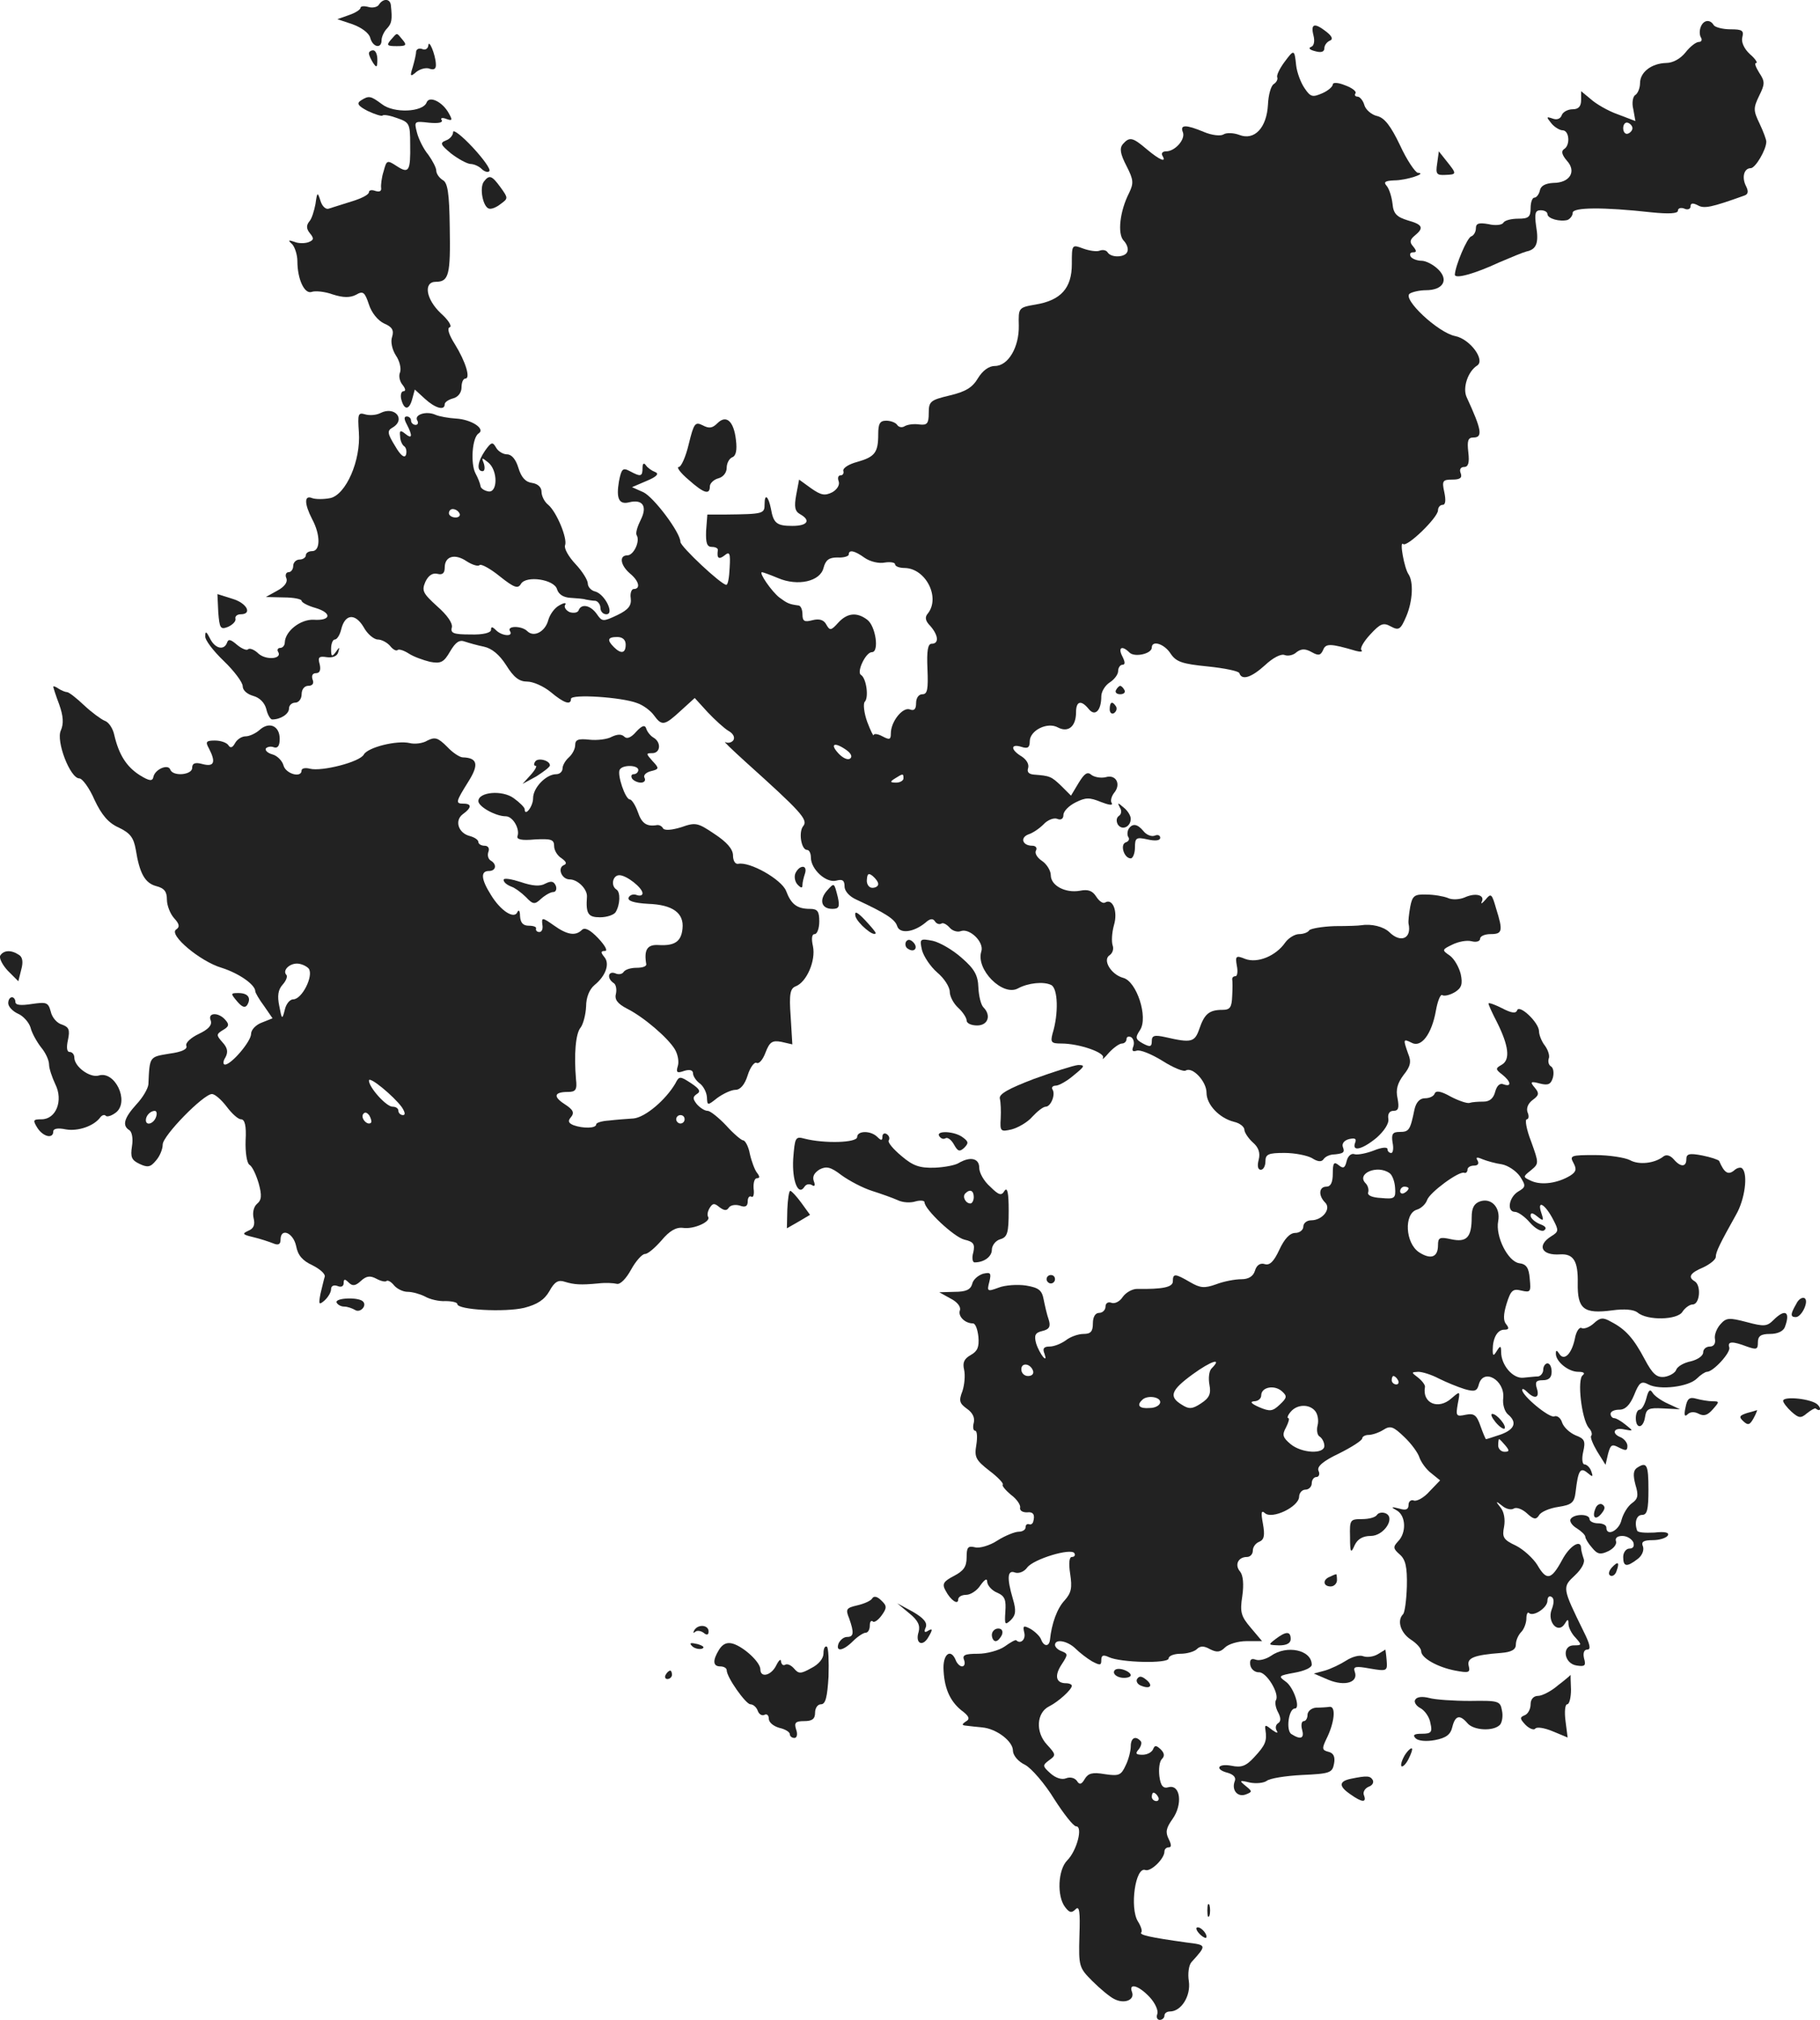<?xml version="1.0" standalone="no"?>
<!DOCTYPE svg PUBLIC "-//W3C//DTD SVG 20010904//EN"
 "http://www.w3.org/TR/2001/REC-SVG-20010904/DTD/svg10.dtd">
<svg version="1.0" xmlns="http://www.w3.org/2000/svg"
 width="432.415pt" height="479.963pt" viewBox="0 0 432.415 479.963"
 preserveAspectRatio="xMidYMid meet">
<g transform="translate(-743.344,1237.963) scale(0.1,-0.1)"
fill="#222222" stroke="none">
<path d="M8334 12369 c-3 -6 -15 -9 -25 -6 -11 3 -19 2 -19 -2 0 -4 -12 -12
-27 -17 l-28 -10 36 -12 c22 -8 39 -21 42 -32 6 -23 27 -27 27 -6 0 8 6 21 13
28 11 12 13 20 9 56 -2 15 -18 16 -28 1z"/>
<path d="M11474 12315 c-3 -8 -3 -19 1 -25 3 -5 1 -10 -5 -10 -7 0 -21 -11
-32 -25 -12 -15 -30 -25 -46 -25 -35 -1 -62 -22 -62 -48 0 -11 -5 -24 -11 -28
-6 -3 -9 -19 -5 -34 l5 -28 -42 16 c-23 8 -52 25 -64 36 l-23 19 0 -21 c0 -15
-6 -22 -20 -22 -11 0 -23 -6 -26 -14 -3 -9 -12 -12 -22 -8 -15 5 -15 4 -3 -11
7 -9 20 -17 27 -17 16 0 19 -36 3 -45 -7 -5 -4 -14 7 -27 24 -26 7 -53 -32
-53 -19 -1 -30 -7 -32 -18 -2 -9 -8 -17 -13 -17 -5 0 -9 -11 -9 -25 0 -21 -5
-25 -29 -25 -17 0 -33 -4 -36 -10 -3 -5 -19 -7 -35 -3 -23 4 -30 2 -30 -10 0
-8 -5 -17 -11 -19 -10 -3 -38 -70 -39 -91 0 -11 47 2 105 29 28 12 57 24 65
26 24 5 30 20 23 61 -4 30 -2 37 11 37 9 0 16 -4 16 -9 0 -11 30 -19 48 -14 6
3 12 10 12 17 0 13 71 14 188 1 40 -4 62 -3 62 4 0 6 7 8 15 5 8 -4 15 -1 15
5 0 8 5 9 17 3 15 -9 33 -5 111 23 9 3 10 10 4 22 -11 21 -5 43 11 43 11 0 37
44 37 63 0 5 -7 24 -16 43 -15 31 -15 37 -1 66 14 28 14 34 0 55 -8 13 -12 23
-7 23 4 0 -2 10 -15 21 -14 13 -21 29 -18 40 4 16 0 19 -28 19 -19 0 -37 5
-40 10 -9 15 -25 12 -31 -5z m-162 -240 c0 -5 -5 -11 -11 -13 -6 -2 -11 4 -11
13 0 9 5 15 11 13 6 -2 11 -8 11 -13z"/>
<path d="M10554 12296 c4 -15 1 -26 -6 -28 -7 -3 -2 -7 10 -10 14 -4 22 -2 22
7 0 7 6 15 13 18 8 3 6 10 -8 21 -28 22 -38 20 -31 -8z"/>
<path d="M8362 12285 c-11 -13 -9 -15 14 -15 22 0 25 2 14 15 -15 18 -12 18
-28 0z"/>
<path d="M8451 12271 c-1 -7 -7 -11 -14 -8 -8 3 -14 0 -15 -6 0 -7 -4 -23 -8
-37 -7 -22 -6 -24 9 -11 9 7 24 11 32 7 10 -3 15 0 14 12 -1 22 -17 61 -18 43z"/>
<path d="M8310 12253 c0 -5 5 -15 10 -23 8 -12 10 -11 10 8 0 12 -4 22 -10 22
-5 0 -10 -3 -10 -7z"/>
<path d="M10485 12232 c-11 -15 -19 -31 -17 -36 2 -5 -2 -12 -8 -16 -7 -4 -13
-26 -14 -49 -3 -55 -32 -86 -68 -72 -13 5 -31 6 -38 1 -7 -4 -27 -2 -46 6 -43
18 -58 18 -50 -1 6 -17 -19 -45 -40 -45 -8 0 -12 -4 -9 -10 11 -18 -6 -11 -37
15 -34 29 -41 30 -57 12 -8 -10 -6 -23 9 -52 17 -33 17 -41 6 -64 -22 -43 -28
-97 -13 -113 7 -7 12 -19 9 -26 -4 -14 -38 -16 -47 -2 -3 5 -11 7 -19 4 -7 -3
-25 0 -39 5 -27 10 -27 10 -27 -37 0 -57 -26 -86 -86 -96 -41 -7 -41 -8 -40
-50 1 -51 -25 -96 -57 -96 -14 0 -29 -11 -40 -29 -13 -22 -29 -32 -67 -41 -46
-11 -50 -14 -50 -42 0 -25 -4 -29 -22 -27 -13 2 -28 0 -35 -4 -6 -4 -14 -3
-18 3 -3 5 -15 10 -26 10 -15 0 -19 -7 -19 -32 0 -44 -8 -54 -50 -66 -19 -5
-34 -14 -33 -21 2 -6 -1 -11 -7 -11 -5 0 -7 -6 -4 -14 3 -8 -3 -19 -15 -26
-18 -9 -27 -7 -50 9 l-29 21 -7 -37 c-5 -28 -3 -38 9 -45 27 -15 18 -28 -18
-28 -37 0 -45 6 -51 41 -6 30 -15 37 -15 11 0 -23 -2 -24 -91 -25 l-45 0 -3
-39 c-1 -29 2 -38 14 -38 8 0 14 -3 14 -7 -3 -20 2 -24 16 -13 12 10 14 5 12
-29 -1 -23 -4 -41 -8 -41 -12 0 -109 91 -109 102 0 22 -63 106 -88 118 l-27
12 35 15 c24 10 30 17 20 21 -8 3 -18 10 -22 16 -5 7 -8 4 -8 -6 0 -21 -4 -22
-30 -8 -17 9 -20 6 -26 -24 -7 -41 0 -56 24 -50 32 8 44 -9 28 -41 -8 -16 -13
-32 -10 -37 9 -14 -7 -48 -22 -48 -20 0 -17 -23 6 -43 22 -18 26 -37 9 -37 -5
0 -9 -10 -7 -22 2 -17 -5 -27 -32 -40 -34 -16 -36 -16 -49 3 -15 21 -37 25
-43 8 -2 -5 -11 -7 -21 -4 -9 4 -14 12 -11 17 4 6 -2 6 -14 -1 -11 -6 -22 -21
-26 -35 -7 -27 -34 -42 -50 -26 -13 13 -49 13 -41 0 9 -14 -19 -12 -33 2 -9 9
-12 9 -12 1 0 -7 -19 -12 -49 -11 -40 0 -48 3 -44 17 2 10 -11 29 -35 50 -34
31 -37 37 -28 58 7 15 17 22 29 19 12 -3 17 2 17 15 0 27 24 34 52 15 14 -9
28 -13 31 -9 4 3 26 -9 48 -27 34 -27 43 -30 50 -18 12 21 80 11 86 -13 4 -12
15 -19 32 -20 14 -1 31 -2 36 -4 6 -1 16 -3 23 -3 6 -1 12 -9 12 -17 0 -8 6
-15 14 -15 20 0 -3 47 -26 54 -10 2 -18 11 -18 19 0 8 -13 29 -29 46 -17 18
-28 38 -25 45 6 16 -20 79 -40 96 -9 7 -16 21 -16 31 0 11 -9 19 -22 21 -16 2
-26 13 -33 36 -6 20 -16 32 -27 32 -9 0 -21 7 -26 16 -8 14 -11 14 -26 -7 -18
-26 -21 -49 -6 -49 5 0 6 8 3 18 -6 15 -5 15 10 3 24 -19 23 -74 0 -69 -10 2
-18 8 -18 13 -1 6 -6 19 -12 30 -12 23 -8 86 8 95 16 11 -18 33 -54 35 -17 1
-40 5 -49 9 -22 10 -52 0 -43 -14 3 -5 1 -10 -4 -10 -6 0 -11 5 -11 10 0 6 -5
10 -10 10 -7 0 -7 -6 0 -19 14 -27 13 -36 -4 -22 -11 9 -14 8 -12 -6 0 -10 5
-21 10 -24 5 -4 6 -13 4 -20 -3 -9 -13 -2 -26 21 -18 29 -19 36 -7 43 34 19 7
53 -28 35 -10 -5 -26 -6 -36 -3 -17 5 -18 1 -15 -42 5 -68 -31 -149 -68 -157
-15 -3 -35 -3 -43 0 -19 8 -19 -13 0 -50 20 -37 20 -76 0 -76 -8 0 -15 -4 -15
-10 0 -5 -7 -10 -15 -10 -8 0 -15 -7 -15 -15 0 -8 -5 -15 -11 -15 -6 0 -9 -7
-5 -15 3 -9 -5 -20 -22 -29 l-27 -15 43 -1 c23 0 42 -4 42 -8 0 -4 15 -12 33
-17 40 -12 37 -31 -5 -28 -31 1 -67 -27 -68 -54 0 -7 -5 -13 -11 -13 -5 0 -8
-4 -5 -9 11 -17 -27 -21 -46 -5 -10 10 -21 14 -25 11 -3 -4 -15 1 -26 10 -15
13 -21 15 -24 6 -7 -20 -29 -15 -41 10 -8 16 -11 18 -11 5 -1 -9 19 -35 44
-59 25 -24 45 -51 45 -60 0 -10 11 -19 25 -23 15 -4 27 -16 31 -31 3 -14 10
-25 14 -25 20 0 40 13 40 26 0 8 7 14 15 14 8 0 15 9 15 20 0 12 7 20 16 20
10 0 14 6 10 15 -3 9 0 15 8 15 9 0 12 7 9 21 -5 17 -2 20 17 17 14 -2 25 3
27 12 4 13 3 13 -6 0 -9 -12 -11 -11 -11 8 0 12 4 22 9 22 5 0 12 11 15 24 9
37 33 39 53 6 9 -17 25 -30 34 -30 9 0 22 -7 29 -15 7 -9 15 -13 18 -10 3 3
15 -1 26 -8 12 -8 35 -16 51 -20 26 -5 33 -1 48 25 13 22 22 28 35 23 9 -3 30
-9 45 -12 19 -4 37 -19 53 -44 18 -29 31 -39 50 -39 14 0 39 -11 56 -25 31
-26 48 -32 48 -16 0 12 121 4 157 -10 15 -5 33 -19 40 -29 19 -26 25 -25 64
11 l33 30 31 -34 c17 -18 39 -38 49 -44 11 -6 16 -15 12 -22 -4 -6 -13 -8 -19
-5 -7 4 15 -17 48 -47 130 -117 149 -137 137 -152 -12 -14 -5 -57 9 -57 5 0 9
-8 9 -18 0 -28 36 -61 60 -55 15 4 20 1 20 -14 0 -11 12 -24 28 -31 71 -33 92
-47 97 -63 6 -19 39 -15 67 8 11 10 18 11 23 3 3 -5 10 -8 15 -5 4 3 13 -2 20
-10 6 -7 18 -11 26 -8 21 8 56 -26 49 -48 -14 -43 51 -108 87 -88 24 13 61 17
79 8 16 -8 18 -68 3 -116 -5 -20 -3 -23 21 -23 43 0 105 -22 99 -34 -3 -6 3
-1 14 12 11 12 25 22 31 22 6 0 11 5 11 11 0 5 5 7 11 4 6 -4 8 -14 5 -22 -4
-10 -2 -13 8 -10 8 3 35 -8 61 -24 25 -16 51 -27 56 -23 16 9 49 -26 49 -53 0
-28 30 -60 65 -69 14 -3 25 -12 25 -19 0 -6 9 -20 20 -30 14 -12 18 -25 14
-41 -4 -15 -2 -24 5 -24 6 0 11 9 11 20 0 17 7 20 45 20 25 0 54 -6 65 -12 14
-9 23 -10 28 -3 4 6 13 10 20 11 28 2 31 5 26 18 -3 8 3 16 15 19 14 3 18 1
14 -9 -8 -22 17 -16 51 12 18 16 30 34 28 45 -2 12 3 19 12 19 12 0 14 7 10
29 -5 22 0 37 14 56 17 21 19 32 11 51 -12 34 -12 36 8 26 23 -13 48 20 58 76
4 23 11 40 15 37 5 -3 18 0 30 7 16 10 19 19 14 43 -4 16 -15 36 -26 44 -19
13 -19 14 6 26 14 7 34 11 46 8 11 -3 20 0 20 6 0 6 11 11 25 11 28 0 30 7 13
61 -10 35 -12 37 -25 21 -8 -9 -12 -12 -9 -5 8 16 -15 22 -41 10 -12 -5 -30
-6 -40 -1 -10 4 -33 8 -51 8 -28 1 -33 -3 -38 -29 -3 -17 -5 -35 -4 -40 8 -36
-19 -47 -46 -20 -14 13 -42 20 -67 16 -4 -1 -32 -2 -62 -2 -31 -1 -58 -6 -61
-10 -3 -5 -14 -9 -24 -9 -10 0 -25 -9 -33 -20 -22 -32 -66 -50 -95 -39 -22 9
-24 7 -20 -16 3 -14 1 -25 -3 -25 -5 0 -8 -3 -8 -7 1 -5 1 -23 0 -40 -1 -27
-5 -33 -23 -33 -32 0 -43 -10 -55 -45 -11 -32 -19 -34 -80 -20 -27 6 -33 4
-33 -9 0 -14 -4 -15 -21 -6 -18 10 -19 14 -7 32 20 30 -8 116 -40 124 -29 8
-50 43 -32 54 7 5 10 15 7 23 -3 9 -2 30 3 48 10 33 -3 65 -21 54 -5 -3 -14 3
-21 14 -9 14 -19 18 -39 14 -34 -6 -69 12 -69 37 0 10 -9 26 -21 34 -12 8 -18
19 -14 25 3 6 -1 11 -9 11 -23 0 -30 19 -9 27 10 3 26 14 36 24 9 10 24 16 32
13 9 -4 15 0 15 9 0 9 13 22 29 30 24 12 33 12 60 1 18 -7 29 -9 26 -3 -4 5
-1 16 5 24 18 21 5 45 -19 38 -12 -3 -27 0 -34 5 -10 9 -17 4 -31 -19 l-18
-30 -23 23 c-24 23 -27 24 -65 27 -12 1 -17 6 -14 15 3 9 -3 20 -15 28 -27 16
-27 31 -1 23 15 -5 20 -2 20 13 0 26 42 47 67 33 25 -13 43 3 43 36 0 27 12
30 30 8 15 -19 30 -4 30 30 0 11 9 26 20 33 11 7 20 19 20 27 0 8 5 15 10 15
7 0 7 6 0 20 -11 21 -1 27 17 9 12 -12 53 -3 53 12 0 18 30 9 45 -15 13 -19
27 -24 88 -30 39 -4 74 -11 75 -16 6 -18 29 -10 61 19 18 17 38 28 47 24 8 -3
21 0 28 7 11 8 20 9 36 0 16 -9 21 -8 27 5 6 16 17 16 78 -2 11 -3 17 -2 13 2
-4 4 6 21 21 37 24 26 31 29 49 19 19 -10 23 -8 37 25 15 36 17 81 5 99 -10
14 -22 80 -13 72 9 -9 83 63 83 80 0 7 5 13 11 13 7 0 8 11 4 30 -6 27 -4 30
19 30 18 0 24 4 20 15 -4 9 0 15 8 15 10 0 13 10 10 35 -3 27 -1 35 12 35 23
0 20 18 -16 96 -10 22 3 61 25 75 20 13 -17 63 -52 70 -41 8 -127 89 -108 101
6 4 24 8 38 8 41 0 55 24 30 49 -12 12 -30 21 -40 21 -11 0 -23 5 -26 10 -3 6
-1 10 6 10 8 0 9 3 0 14 -9 10 -8 16 4 26 22 18 19 26 -17 36 -26 8 -34 16
-36 39 -2 17 -8 36 -14 43 -8 9 -4 12 18 13 29 0 80 17 56 18 -6 1 -26 30 -42
65 -22 46 -37 66 -55 70 -13 3 -27 15 -30 26 -3 11 -11 20 -16 20 -6 0 -8 4
-5 8 3 4 -8 13 -25 19 -17 7 -29 7 -29 2 0 -5 -11 -15 -25 -21 -23 -10 -28 -9
-42 12 -9 13 -18 37 -20 54 -4 39 -5 39 -28 8z m-1960 -1072 c3 -5 -1 -10 -9
-10 -9 0 -16 5 -16 10 0 6 4 10 9 10 6 0 13 -4 16 -10z m963 -106 c13 -9 34
-14 48 -11 13 2 24 0 24 -4 0 -5 10 -9 23 -9 50 -1 85 -70 55 -108 -8 -9 -6
-18 6 -30 19 -22 21 -42 3 -42 -9 0 -12 -16 -10 -60 2 -48 0 -60 -12 -60 -9 0
-15 -9 -15 -21 0 -15 -5 -19 -15 -15 -17 6 -45 -29 -45 -57 0 -15 -3 -16 -20
-7 -11 6 -20 7 -21 3 0 -4 -7 10 -15 31 -8 22 -10 44 -6 48 10 10 4 56 -9 64
-11 6 11 54 26 54 18 0 9 62 -11 77 -25 19 -48 16 -69 -7 -17 -19 -20 -19 -28
-5 -6 12 -17 15 -33 11 -19 -5 -24 -3 -24 14 0 11 -4 21 -10 21 -22 3 -26 5
-45 19 -18 14 -50 60 -41 60 2 0 19 -6 38 -14 47 -20 100 -8 108 24 5 19 13
25 33 25 15 -1 27 3 27 7 0 12 13 10 38 -8z m-568 -206 c0 -21 -11 -23 -28 -6
-17 17 -15 24 8 24 13 0 20 -7 20 -18z m525 -251 c11 -8 14 -16 8 -20 -6 -4
-18 2 -28 13 -21 23 -8 27 20 7z m135 -67 c0 -5 -8 -10 -17 -10 -15 0 -16 2
-3 10 19 12 20 12 20 0z m-60 -251 c0 -5 -6 -9 -14 -9 -8 0 -14 9 -13 19 1 15
4 17 14 9 7 -6 13 -14 13 -19z"/>
<path d="M8291 12141 c-11 -7 -7 -13 16 -25 17 -8 33 -13 35 -11 3 3 19 0 35
-6 29 -10 31 -13 31 -62 1 -64 -3 -71 -32 -52 -23 15 -24 14 -31 -12 -5 -15
-7 -34 -6 -40 1 -8 -4 -10 -14 -7 -8 3 -15 2 -15 -3 0 -6 -18 -15 -41 -22 -23
-7 -47 -15 -54 -17 -7 -3 -16 5 -20 18 -7 22 -8 22 -12 -7 -3 -16 -9 -36 -15
-42 -7 -9 -7 -17 2 -28 10 -12 9 -16 -4 -21 -9 -3 -24 -3 -33 1 -15 5 -16 4
-5 -6 6 -7 12 -25 12 -40 0 -43 17 -79 34 -73 8 3 31 1 50 -6 25 -8 41 -8 55
-1 17 10 21 7 31 -23 6 -19 21 -38 36 -45 19 -8 24 -16 19 -32 -4 -11 0 -30 9
-44 9 -13 13 -31 10 -40 -4 -8 -1 -22 6 -30 7 -9 8 -15 2 -15 -5 0 -8 -9 -5
-20 7 -26 19 -25 26 2 l6 22 24 -22 c24 -22 47 -29 47 -13 0 5 9 11 20 14 12
3 20 14 20 26 0 12 4 21 9 21 13 0 1 40 -25 82 -14 22 -19 38 -12 40 6 2 -3
17 -21 33 -36 34 -42 75 -12 75 31 0 35 17 33 129 -1 83 -5 107 -17 113 -8 5
-15 15 -15 22 0 7 -9 24 -19 38 -11 13 -23 37 -27 53 -7 27 -6 27 29 23 21 -2
33 0 30 6 -4 5 1 7 11 3 14 -5 15 -3 6 13 -15 28 -47 43 -53 26 -9 -23 -78
-26 -106 -4 -27 20 -31 21 -50 9z"/>
<path d="M8510 12066 c0 -8 -8 -17 -17 -20 -15 -6 -13 -10 12 -31 17 -13 37
-24 46 -25 8 0 20 -5 27 -12 6 -6 15 -9 18 -5 4 4 -14 29 -39 56 -26 28 -47
44 -47 37z"/>
<path d="M10848 11991 c-4 -25 -1 -28 19 -27 28 1 28 2 4 32 l-19 24 -4 -29z"/>
<path d="M8583 11948 c-11 -15 -2 -60 12 -64 6 -2 18 3 28 11 18 13 18 14 0
39 -21 29 -27 31 -40 14z"/>
<path d="M9138 11374 c-12 -12 -20 -13 -35 -5 -18 9 -21 5 -33 -44 -7 -30 -18
-55 -24 -55 -6 0 4 -14 23 -30 37 -33 51 -37 51 -16 0 7 9 16 20 19 12 3 20
14 20 25 0 11 6 22 13 25 9 3 12 17 9 41 -5 45 -23 61 -44 40z"/>
<path d="M7952 10925 c3 -38 5 -42 23 -35 11 5 19 13 18 19 -2 6 4 11 12 11
29 0 15 27 -20 37 l-35 11 2 -43z"/>
<path d="M7560 10748 c0 -2 6 -21 14 -42 10 -28 11 -46 4 -62 -12 -25 22 -114
44 -114 7 0 24 -23 36 -51 17 -36 33 -55 58 -66 27 -13 35 -24 40 -52 9 -57
22 -80 49 -87 19 -5 25 -13 25 -32 0 -14 8 -34 17 -44 13 -14 14 -21 5 -27
-19 -12 57 -76 108 -91 41 -13 80 -40 80 -56 0 -3 9 -19 21 -35 l20 -29 -25
-10 c-14 -5 -26 -17 -26 -27 0 -18 -47 -73 -62 -73 -5 0 -5 8 1 17 7 13 5 23
-7 36 -15 17 -15 19 1 29 14 8 16 13 6 24 -16 19 -43 18 -35 -1 4 -11 -5 -21
-28 -32 -19 -9 -32 -21 -30 -28 4 -8 -10 -15 -40 -19 -48 -8 -47 -6 -50 -73
-1 -10 -13 -31 -28 -47 -30 -33 -35 -51 -17 -62 6 -4 9 -20 6 -38 -4 -26 -1
-33 18 -42 19 -9 26 -8 39 8 9 10 16 27 16 38 0 21 97 120 117 120 7 0 22 -13
35 -30 12 -16 27 -30 34 -30 9 0 13 -15 11 -50 -1 -29 3 -54 9 -58 7 -4 16
-24 22 -44 8 -29 7 -40 -4 -49 -8 -7 -11 -21 -8 -34 4 -16 0 -25 -13 -30 -15
-7 -13 -9 12 -15 17 -4 38 -11 48 -15 12 -5 17 -2 17 9 0 29 30 17 37 -15 4
-22 15 -35 39 -46 18 -9 31 -21 29 -27 -2 -6 -6 -24 -10 -40 -5 -26 -4 -28 9
-17 9 8 16 20 16 27 0 8 6 11 15 8 9 -4 15 -1 15 7 0 10 3 10 12 1 9 -9 16 -8
29 4 13 12 22 13 37 5 11 -6 22 -8 24 -5 3 2 11 -2 18 -11 7 -8 21 -15 32 -15
11 0 29 -5 41 -11 12 -7 34 -12 49 -11 15 0 28 -3 28 -7 0 -14 113 -20 159 -9
31 8 48 19 60 40 12 22 21 27 36 22 23 -7 38 -8 80 -4 17 2 36 1 44 -1 8 -2
22 12 34 34 11 20 26 37 33 37 7 0 24 15 39 32 19 23 35 32 51 30 26 -4 67 15
60 26 -3 5 -1 14 4 22 7 11 11 11 23 1 11 -8 17 -9 22 -1 4 6 15 8 26 5 13 -5
19 -2 19 10 0 9 4 14 9 11 4 -3 7 6 5 19 -1 14 2 25 8 25 7 0 7 4 0 13 -5 6
-13 27 -17 45 -3 17 -11 32 -16 32 -4 0 -23 16 -40 35 -18 19 -38 35 -44 35
-7 0 -18 7 -26 16 -10 13 -10 17 0 24 10 6 7 12 -14 26 -26 17 -28 17 -37 -1
-23 -39 -71 -80 -99 -83 -16 -1 -42 -3 -59 -5 -16 -1 -30 -5 -30 -9 0 -10 -32
-10 -54 -2 -12 5 -14 10 -6 19 9 11 5 18 -15 31 -28 18 -25 29 8 29 18 0 22 5
19 30 -5 59 -1 109 11 123 6 8 12 30 13 50 0 22 8 41 20 51 27 22 37 51 23 67
-9 11 -8 14 2 14 7 0 0 13 -16 30 -19 20 -32 27 -39 20 -15 -15 -35 -12 -67
11 -27 19 -29 19 -27 2 2 -10 -1 -18 -7 -18 -5 0 -9 3 -8 8 2 4 -6 7 -17 7
-14 0 -20 7 -21 23 0 12 -3 16 -6 10 -7 -19 -40 2 -63 40 -24 38 -25 57 -5 57
17 0 20 16 4 25 -6 4 -8 13 -5 21 3 8 -1 14 -9 14 -8 0 -15 4 -15 9 0 5 -9 11
-20 14 -28 7 -37 37 -17 52 21 15 22 25 2 25 -20 0 -19 4 11 52 26 41 22 57
-13 58 -7 0 -24 11 -37 25 -22 22 -29 24 -47 15 -11 -7 -31 -9 -42 -6 -31 7
-99 -10 -109 -27 -9 -18 -100 -41 -128 -34 -11 3 -20 1 -20 -4 0 -19 -38 -8
-43 12 -3 11 -15 23 -26 26 -11 3 -18 9 -16 14 3 4 12 6 19 3 9 -3 14 3 14 20
0 31 -25 42 -48 21 -9 -8 -24 -15 -33 -15 -9 0 -20 -7 -25 -16 -6 -11 -11 -13
-16 -5 -4 6 -18 11 -32 11 -21 0 -23 -3 -14 -19 17 -33 12 -44 -15 -37 -18 5
-25 2 -25 -9 0 -17 -46 -21 -52 -4 -5 14 -36 1 -40 -17 -2 -11 -9 -11 -33 4
-31 20 -49 48 -60 95 -3 15 -13 31 -23 34 -9 4 -31 20 -49 37 -18 17 -36 31
-40 31 -4 0 -14 4 -20 8 -7 5 -13 7 -13 5z m607 -670 c12 -17 -16 -73 -37 -73
-8 0 -17 -11 -20 -25 -6 -24 -7 -23 -13 9 -5 24 -3 39 8 51 8 9 12 19 9 23
-10 10 6 27 25 27 10 0 23 -6 28 -12z m221 -329 c8 -12 9 -19 3 -19 -6 0 -11
5 -11 10 0 6 -6 10 -14 10 -15 0 -56 46 -56 62 0 12 59 -37 78 -63z m-584 -24
c-6 -16 -24 -21 -24 -7 0 11 11 22 21 22 5 0 6 -7 3 -15z m511 -13 c-8 -8 -25
10 -19 20 4 6 9 5 15 -3 4 -7 6 -15 4 -17z m745 8 c0 -5 -4 -10 -10 -10 -5 0
-10 5 -10 10 0 6 5 10 10 10 6 0 10 -4 10 -10z"/>
<path d="M10085 10740 c-3 -5 1 -10 10 -10 9 0 13 5 10 10 -3 6 -8 10 -10 10
-2 0 -7 -4 -10 -10z"/>
<path d="M10070 10694 c0 -8 5 -12 10 -9 6 4 8 11 5 16 -9 14 -15 11 -15 -7z"/>
<path d="M8945 10641 c-12 -14 -22 -18 -28 -12 -7 7 -17 6 -30 0 -10 -6 -35
-9 -53 -7 -27 3 -34 0 -34 -13 0 -9 -7 -22 -15 -29 -8 -7 -15 -19 -15 -26 0
-8 -7 -14 -15 -14 -24 0 -55 -32 -55 -57 0 -20 -20 -45 -20 -26 0 4 -12 16
-26 26 -27 20 -84 15 -84 -7 0 -13 41 -36 65 -36 17 0 34 -30 28 -47 -3 -8 10
-11 41 -8 39 2 46 0 46 -16 0 -10 8 -23 18 -29 11 -8 13 -13 5 -16 -16 -7 -5
-34 14 -34 19 0 42 -23 41 -41 -3 -41 3 -49 31 -49 17 0 33 6 37 12 11 18 12
48 2 54 -14 9 -9 34 7 34 17 0 55 -30 55 -43 0 -5 -6 -7 -14 -4 -8 3 -16 0
-19 -6 -3 -8 12 -13 46 -15 59 -2 86 -22 82 -59 -3 -31 -19 -41 -56 -39 -28 2
-36 -11 -30 -46 0 -5 -10 -8 -23 -8 -14 0 -27 -4 -31 -10 -3 -5 -12 -7 -20 -3
-17 6 -20 -12 -4 -23 6 -3 8 -15 6 -25 -4 -14 3 -24 26 -36 40 -20 98 -70 114
-97 7 -12 10 -29 7 -39 -5 -16 -2 -18 15 -12 13 4 21 2 21 -6 0 -6 7 -17 15
-23 9 -6 17 -21 18 -33 1 -21 1 -21 25 -2 14 10 33 19 43 19 11 0 22 12 29 35
6 19 16 32 21 29 6 -3 15 8 21 24 10 26 16 30 38 26 l26 -6 -4 66 c-4 54 -1
67 12 72 26 10 48 61 41 95 -4 18 -3 29 4 29 6 0 11 14 11 30 0 24 -4 30 -22
30 -31 0 -45 11 -57 43 -11 27 -86 70 -114 64 -7 -1 -12 8 -12 20 0 15 -15 32
-44 51 -40 27 -45 28 -79 16 -23 -7 -39 -8 -43 -3 -3 6 -10 9 -15 8 -24 -4
-36 4 -45 31 -6 17 -15 30 -19 30 -11 0 -31 60 -24 71 7 12 44 11 44 -1 0 -5
-5 -10 -11 -10 -5 0 -7 -4 -4 -10 3 -5 13 -10 21 -10 8 0 12 5 9 11 -4 6 3 13
14 16 21 5 21 7 5 24 -16 18 -16 19 -1 19 20 0 22 26 3 37 -7 4 -15 14 -17 21
-3 10 -10 8 -24 -7z"/>
<path d="M8705 10570 c-4 -6 -3 -10 1 -10 4 0 -1 -10 -12 -22 l-19 -21 33 18
c17 11 32 22 32 26 0 12 -29 19 -35 9z"/>
<path d="M10094 10461 c5 -7 4 -16 -2 -20 -6 -4 -7 -12 -3 -20 10 -16 31 -6
31 13 0 8 -8 20 -17 27 -14 12 -15 12 -9 0z"/>
<path d="M10115 10410 c-3 -5 -4 -14 -1 -19 4 -5 1 -11 -6 -13 -14 -5 -4 -38
12 -38 5 0 10 12 10 26 0 23 3 25 30 19 18 -4 30 -3 30 4 0 6 -6 8 -13 5 -8
-3 -20 2 -27 11 -14 17 -26 19 -35 5z"/>
<path d="M9323 10304 c-3 -8 -1 -20 6 -27 8 -8 11 -8 11 0 0 6 3 18 6 27 3 9
1 16 -5 16 -7 0 -14 -7 -18 -16z"/>
<path d="M8630 10289 c0 -6 8 -12 18 -16 9 -3 25 -15 35 -25 17 -18 21 -18 36
-4 10 9 23 16 29 16 6 0 9 7 6 15 -5 11 -11 12 -25 5 -12 -7 -30 -6 -59 4 -22
7 -40 10 -40 5z"/>
<path d="M9398 10263 c-19 -22 -13 -43 13 -43 16 0 18 5 13 28 -9 35 -8 35
-26 15z"/>
<path d="M9466 10202 c5 -16 43 -49 48 -40 1 2 -11 16 -25 31 -20 21 -26 23
-23 9z"/>
<path d="M9586 10142 c-3 -6 -1 -14 5 -17 15 -10 25 3 12 16 -7 7 -13 7 -17 1z"/>
<path d="M9624 10122 c4 -15 20 -39 36 -53 17 -14 30 -35 30 -46 0 -11 9 -28
20 -38 11 -10 20 -24 20 -30 0 -7 11 -12 25 -12 26 0 34 24 15 43 -6 6 -11 27
-12 47 -1 29 -9 44 -39 70 -21 19 -52 37 -69 41 -31 6 -32 5 -26 -22z"/>
<path d="M7434 10109 c-3 -6 5 -22 18 -36 l25 -25 7 28 c5 18 3 30 -6 35 -18
12 -36 11 -44 -2z"/>
<path d="M7997 10000 c12 -14 19 -16 24 -8 10 17 1 28 -21 28 -19 0 -19 -1 -3
-20z"/>
<path d="M7453 9996 c0 -8 10 -19 23 -25 12 -5 26 -20 30 -33 3 -13 15 -34 25
-47 11 -13 19 -31 19 -41 0 -9 7 -30 15 -47 19 -38 2 -83 -33 -83 -20 0 -21
-2 -10 -20 14 -22 38 -27 38 -9 0 7 11 9 30 5 29 -5 67 8 82 29 4 5 10 7 13 3
4 -3 15 1 25 9 31 27 -4 99 -42 87 -21 -6 -58 21 -58 43 0 7 -5 13 -11 13 -7
0 -8 11 -4 29 5 24 2 30 -14 36 -12 3 -24 17 -27 31 -6 22 -10 23 -45 18 -26
-4 -39 -3 -39 5 0 6 -4 11 -8 11 -5 0 -9 -6 -9 -14z"/>
<path d="M10970 9995 c0 -3 9 -23 20 -44 28 -56 32 -89 12 -101 -16 -9 -16
-11 1 -24 20 -16 23 -30 3 -23 -9 4 -16 -3 -20 -17 -4 -16 -13 -24 -28 -24
-13 0 -27 -1 -33 -3 -5 -2 -26 5 -45 15 -23 13 -35 15 -38 7 -2 -6 -12 -11
-23 -11 -12 0 -21 -9 -25 -27 -10 -49 -13 -53 -35 -53 -17 0 -20 -5 -17 -25 3
-14 1 -25 -3 -25 -5 0 -9 4 -9 9 0 6 -15 4 -32 -3 -18 -7 -39 -11 -46 -9 -8 3
-16 -4 -19 -16 -4 -17 -8 -19 -19 -10 -11 9 -14 6 -14 -20 0 -21 -5 -31 -15
-31 -18 0 -20 -21 -3 -38 15 -15 -7 -42 -33 -42 -11 0 -19 -7 -19 -15 0 -8 -9
-15 -19 -15 -13 0 -26 -14 -38 -40 -13 -28 -23 -38 -35 -34 -10 3 -19 -2 -23
-16 -4 -13 -15 -20 -32 -20 -15 0 -42 -5 -60 -12 -28 -10 -38 -9 -62 5 -36 21
-41 21 -41 2 0 -14 -24 -19 -85 -18 -11 0 -26 -8 -34 -19 -7 -11 -19 -17 -27
-14 -8 3 -14 -1 -14 -9 0 -8 -7 -15 -15 -15 -9 0 -15 -9 -15 -25 0 -19 -5 -25
-22 -25 -13 0 -32 -7 -42 -15 -11 -8 -28 -15 -39 -15 -14 0 -17 -5 -12 -17 4
-12 3 -14 -3 -8 -5 6 -13 20 -17 33 -5 19 -2 25 15 29 17 4 20 11 15 27 -4 11
-9 33 -12 48 -4 22 -12 28 -42 33 -20 3 -50 1 -65 -5 -27 -10 -28 -9 -22 14 5
21 3 23 -15 19 -12 -4 -24 -14 -26 -25 -4 -13 -15 -18 -42 -18 l-36 -1 27 -15
c16 -8 25 -20 22 -28 -5 -14 12 -31 31 -31 6 0 11 -14 13 -32 2 -24 -2 -34
-18 -43 -16 -9 -20 -18 -16 -35 3 -13 1 -36 -4 -51 -9 -23 -7 -29 11 -42 13
-9 19 -21 16 -33 -3 -11 -1 -19 3 -19 5 0 6 -15 3 -34 -5 -29 -1 -36 31 -61
20 -15 34 -30 32 -33 -3 -2 6 -13 19 -24 14 -10 24 -25 22 -31 -1 -7 6 -11 16
-11 16 2 20 -6 15 -23 -2 -5 -6 -7 -10 -5 -5 1 -8 -2 -8 -8 0 -5 -7 -10 -16
-10 -9 0 -32 -9 -51 -21 -18 -12 -43 -19 -53 -16 -17 4 -20 0 -20 -24 0 -22
-7 -32 -30 -44 -25 -13 -29 -19 -20 -35 12 -23 30 -35 30 -21 0 6 8 11 19 11
10 0 26 10 34 23 11 15 16 17 16 7 1 -8 11 -20 24 -25 18 -8 21 -17 19 -45 -2
-31 -1 -33 13 -20 12 12 13 23 5 50 -15 51 -13 70 5 63 9 -3 22 2 29 12 15 20
104 47 112 34 3 -5 0 -9 -6 -9 -6 0 -8 -14 -4 -40 5 -33 3 -45 -13 -63 -18
-19 -31 -55 -35 -94 -2 -17 -15 -16 -21 1 -3 8 -15 19 -25 25 -17 9 -19 8 -15
-9 4 -16 -9 -28 -19 -18 -2 2 -14 -5 -28 -15 -13 -9 -42 -17 -63 -17 -31 0
-38 -3 -33 -15 3 -8 1 -15 -5 -15 -5 0 -12 7 -15 15 -11 27 -29 16 -29 -18 1
-46 14 -78 42 -101 19 -14 22 -21 11 -27 -10 -7 -10 -9 2 -10 8 -1 25 -3 37
-4 34 -3 73 -33 73 -55 0 -11 12 -26 29 -34 15 -8 47 -45 69 -81 23 -36 46
-65 52 -65 17 0 2 -58 -21 -81 -22 -22 -25 -85 -5 -111 10 -13 15 -15 25 -5 9
9 11 -6 9 -63 -2 -73 -1 -76 31 -108 18 -18 41 -37 51 -42 24 -13 50 -3 43 16
-9 23 16 16 42 -12 13 -14 21 -32 18 -40 -3 -8 0 -14 6 -14 6 0 11 5 11 10 0
6 6 10 13 10 27 0 50 37 45 72 -3 18 0 38 6 45 37 41 37 41 -12 47 -86 12
-113 18 -107 24 3 3 -1 15 -8 26 -20 32 -6 132 18 122 13 -4 45 27 45 44 0 6
5 10 10 10 7 0 7 6 0 20 -8 16 -6 26 9 47 25 35 19 83 -9 76 -13 -4 -19 3 -22
26 -2 17 0 35 6 41 7 7 6 14 -3 23 -11 10 -14 10 -18 0 -3 -7 -14 -13 -25 -13
-16 0 -18 3 -9 13 6 8 8 17 4 20 -12 13 -23 7 -23 -13 0 -10 -5 -31 -12 -45
-11 -24 -16 -26 -50 -21 -29 5 -39 2 -47 -11 -8 -14 -13 -15 -19 -5 -5 7 -16
10 -26 6 -10 -4 -25 1 -37 12 -19 17 -19 19 -3 31 17 12 16 14 -5 37 -28 30
-25 76 5 91 22 11 54 40 54 49 0 3 -6 6 -14 6 -24 0 -28 18 -10 45 15 23 15
25 0 31 -9 3 -16 10 -16 15 0 15 29 10 48 -8 10 -10 28 -24 40 -31 19 -10 22
-10 22 3 0 12 5 13 18 7 27 -13 142 -16 142 -3 0 6 13 11 28 11 15 0 33 5 39
11 8 8 17 8 31 0 16 -8 24 -8 36 4 8 8 31 15 51 15 l37 0 -27 32 c-23 27 -26
37 -20 75 4 28 2 49 -5 58 -14 16 -5 35 16 35 8 0 14 7 14 15 0 9 7 18 15 21
12 5 14 15 9 43 -5 27 -4 33 5 25 17 -15 80 15 81 39 0 9 7 17 15 17 8 0 15 7
15 15 0 8 5 15 11 15 6 0 9 7 5 15 -4 10 11 23 49 41 30 15 55 31 55 36 0 4 7
8 15 8 8 0 24 5 35 12 17 11 24 8 50 -17 16 -15 33 -38 36 -49 4 -11 16 -28
28 -37 l21 -17 -25 -26 c-13 -15 -30 -24 -37 -22 -7 3 -13 -2 -13 -10 0 -11
-6 -14 -22 -9 -20 5 -21 4 -5 -5 21 -13 22 -53 2 -73 -12 -13 -12 -17 4 -31
14 -12 18 -30 17 -76 -1 -32 -5 -62 -9 -66 -15 -15 -6 -44 18 -60 14 -9 25
-21 25 -28 0 -16 39 -38 81 -46 32 -6 36 -5 32 11 -5 19 12 26 77 31 25 2 35
8 35 20 0 10 6 23 13 30 6 6 12 21 12 32 0 10 3 16 6 13 10 -10 44 12 44 29 0
8 4 13 10 9 6 -3 6 -15 0 -30 -11 -29 15 -59 31 -34 7 12 9 12 9 0 0 -8 7 -23
17 -33 15 -17 15 -18 -4 -18 -30 0 -24 -44 7 -48 19 -3 22 0 17 17 -3 13 0 21
8 21 9 0 6 13 -9 43 -51 104 -51 105 -21 133 16 15 25 31 21 40 -3 9 -6 20 -6
25 0 22 -27 6 -45 -28 -26 -48 -37 -50 -59 -12 -10 16 -33 37 -51 46 -30 14
-33 20 -28 45 3 17 0 35 -8 45 -13 16 -12 17 3 5 9 -8 22 -11 28 -7 6 4 20 -1
31 -11 16 -15 22 -16 29 -5 4 8 25 17 46 20 32 5 38 10 41 36 6 51 11 59 28
45 13 -11 14 -10 9 4 -3 9 -11 16 -16 16 -5 0 -7 13 -3 30 6 26 3 31 -18 39
-14 6 -28 19 -32 30 -3 11 -12 18 -19 15 -12 -4 -76 49 -76 63 0 4 5 2 12 -5
18 -18 30 -14 23 8 -5 16 -2 20 14 20 14 0 21 6 21 20 0 11 -4 20 -10 20 -5 0
-10 -7 -10 -15 0 -8 -6 -15 -12 -16 -7 0 -23 -2 -35 -3 -25 -3 -53 30 -53 61
0 15 -2 16 -10 3 -8 -13 -10 -13 -10 2 0 28 11 48 27 48 11 0 13 3 5 13 -7 8
-7 23 1 49 10 32 15 36 35 31 22 -5 23 -3 20 28 -2 26 -8 35 -25 37 -27 4 -57
64 -50 100 6 32 -16 56 -43 47 -14 -5 -20 -15 -20 -38 0 -48 -12 -60 -49 -52
-27 6 -31 4 -31 -14 0 -29 -17 -35 -45 -17 -33 22 -36 91 -6 101 11 3 22 14
25 23 6 18 75 69 88 65 4 -2 8 2 8 7 0 6 7 10 16 10 9 0 12 5 8 12 -5 8 -2 9
12 3 10 -4 31 -10 46 -12 15 -3 34 -16 43 -29 14 -22 14 -25 -5 -36 -22 -14
-27 -48 -7 -48 7 0 23 -11 35 -25 13 -15 28 -23 34 -19 7 5 4 10 -10 15 -12 5
-22 14 -22 20 0 8 5 7 16 -2 15 -12 16 -11 9 10 -10 31 10 19 29 -18 13 -25
13 -28 -5 -39 -35 -22 -23 -46 21 -43 32 2 43 -16 42 -68 -1 -62 14 -74 82
-65 29 4 51 2 60 -5 23 -20 96 -18 107 2 6 9 17 17 24 17 17 0 21 45 5 55 -17
10 -11 20 20 33 17 8 30 19 30 25 0 12 10 32 48 100 21 36 29 96 15 110 -3 4
-13 2 -20 -5 -14 -11 -23 -5 -35 23 -2 3 -20 9 -40 13 -31 6 -38 4 -38 -9 0
-19 -14 -19 -30 0 -8 9 -17 12 -24 7 -21 -17 -59 -21 -80 -9 -12 6 -49 12 -83
12 -57 0 -61 -1 -51 -19 8 -15 6 -21 -8 -30 -30 -18 -67 -23 -91 -13 -22 10
-22 10 -2 26 19 16 19 16 0 69 -11 28 -15 52 -10 52 4 0 6 7 2 16 -4 10 1 22
12 30 15 11 16 16 5 29 -12 14 -10 16 12 10 20 -5 26 -2 31 14 3 12 1 24 -5
27 -5 3 -7 11 -5 18 3 6 -1 20 -9 31 -8 10 -14 26 -14 34 0 21 -47 65 -52 50
-3 -8 -13 -7 -36 5 -18 9 -32 14 -32 11z m-235 -403 c6 -4 12 -19 13 -34 2
-26 -1 -28 -33 -25 -21 1 -33 6 -31 13 2 6 0 16 -6 22 -23 23 28 45 57 24z
m45 -36 c0 -3 -4 -8 -10 -11 -5 -3 -10 -1 -10 4 0 6 5 11 10 11 6 0 10 -2 10
-4z m-468 -428 c-6 -6 -8 -23 -5 -39 4 -21 0 -31 -20 -44 -21 -14 -29 -14 -46
-3 -31 19 -26 34 26 72 44 32 72 41 45 14z m-424 -6 c2 -7 -3 -12 -12 -12 -9
0 -16 7 -16 16 0 17 22 14 28 -4z m964 -18 c18 -9 45 -20 61 -25 24 -7 30 -5
34 11 11 40 62 10 58 -32 -2 -15 3 -32 11 -39 23 -19 16 -36 -17 -48 -18 -6
-33 -11 -35 -11 -1 0 -7 14 -13 31 -9 26 -15 31 -35 27 -23 -5 -24 -3 -19 26
6 31 6 31 -15 13 -31 -28 -70 -12 -63 27 1 4 -6 14 -16 22 -17 13 -17 13 0 14
10 0 32 -7 49 -16z m-97 -4 c3 -5 1 -10 -4 -10 -6 0 -11 5 -11 10 0 6 2 10 4
10 3 0 8 -4 11 -10z m-281 -58 c-17 -16 -23 -17 -49 -6 -18 8 -23 13 -12 14 9
0 17 6 17 14 0 20 32 26 50 9 12 -11 11 -15 -6 -31z m-284 6 c0 -7 -11 -14
-25 -14 -24 -2 -32 6 -18 19 11 12 43 8 43 -5z m368 -21 c6 -7 9 -22 6 -34 -3
-11 -1 -24 5 -27 6 -4 11 -14 11 -22 0 -20 -53 -18 -80 4 -19 16 -21 22 -11
40 6 12 9 22 5 22 -3 0 -1 7 6 15 15 18 44 19 58 2z m452 -82 c10 -12 10 -15
-2 -15 -8 0 -15 7 -15 15 0 8 1 15 2 15 2 0 8 -7 15 -15z m-825 -835 c3 -5 1
-10 -4 -10 -6 0 -11 5 -11 10 0 6 2 10 4 10 3 0 8 -4 11 -10z"/>
<path d="M10987 9000 c9 -11 19 -17 21 -15 6 6 -18 35 -29 35 -5 0 -1 -9 8
-20z"/>
<path d="M9890 9816 c-60 -23 -84 -36 -81 -47 2 -8 3 -29 2 -47 -2 -31 0 -32
26 -26 15 4 38 17 49 30 12 13 26 24 32 24 12 0 24 29 16 41 -3 5 1 9 8 9 7 0
27 11 43 25 26 21 27 24 10 24 -11 -1 -58 -16 -105 -33z"/>
<path d="M9470 9678 c0 -14 -78 -16 -125 -4 -22 6 -23 3 -27 -48 -3 -52 12
-90 27 -66 4 6 11 7 17 4 7 -5 9 -1 5 9 -4 11 1 20 14 28 16 8 26 6 52 -14 18
-13 50 -30 72 -37 22 -7 50 -17 61 -22 12 -6 31 -7 43 -3 11 3 21 2 21 -2 0
-17 70 -83 95 -89 22 -5 25 -11 21 -30 -4 -13 -2 -24 3 -24 23 0 41 14 41 30
0 10 9 22 20 25 17 5 20 15 20 68 0 42 -3 57 -10 47 -7 -12 -13 -11 -34 10
-15 13 -26 33 -26 45 0 23 -22 27 -49 11 -8 -5 -33 -10 -57 -11 -35 -1 -51 4
-79 28 -19 16 -33 32 -30 37 3 5 1 11 -5 15 -5 3 -10 1 -10 -6 0 -10 -3 -10
-12 -1 -16 16 -48 15 -48 0z m277 -143 c0 -8 -4 -15 -8 -15 -11 0 -20 16 -12
24 11 11 20 7 20 -9z"/>
<path d="M9665 9680 c4 -6 10 -8 15 -5 5 3 14 -4 20 -15 9 -16 13 -18 24 -8
11 11 11 15 -3 25 -19 15 -65 17 -56 3z"/>
<path d="M9304 9505 l-1 -44 28 16 27 16 -21 29 c-11 15 -23 28 -26 28 -3 0
-6 -20 -7 -45z"/>
<path d="M9920 9340 c0 -5 5 -10 10 -10 6 0 10 5 10 10 0 6 -4 10 -10 10 -5 0
-10 -4 -10 -10z"/>
<path d="M8233 9285 c2 -5 10 -10 18 -10 8 0 19 -4 26 -8 12 -8 29 10 19 20
-10 11 -66 9 -63 -2z"/>
<path d="M11701 9281 c-14 -24 -14 -31 -1 -31 14 0 32 38 21 45 -6 3 -15 -3
-20 -14z"/>
<path d="M11647 9243 c-15 -15 -22 -16 -63 -5 -42 11 -49 11 -63 -5 -9 -10
-15 -26 -13 -35 2 -11 -3 -18 -12 -18 -9 0 -16 -6 -16 -14 0 -8 -13 -17 -29
-21 -16 -3 -32 -12 -35 -20 -2 -7 -15 -15 -28 -17 -18 -2 -28 6 -47 42 -26 49
-45 71 -80 89 -19 11 -26 10 -41 -4 -10 -9 -23 -14 -29 -11 -5 3 -13 -8 -16
-26 -8 -37 -26 -53 -37 -35 -6 9 -8 9 -8 0 0 -19 30 -43 53 -43 13 0 17 -3 11
-8 -14 -9 -3 -104 14 -125 7 -7 9 -16 6 -19 -3 -3 4 -20 14 -37 l20 -32 6 26
c6 22 9 24 26 15 16 -8 20 -8 20 4 0 7 -7 16 -15 20 -24 9 -18 25 8 19 21 -4
22 -4 3 11 -11 9 -23 16 -28 16 -4 0 -8 5 -8 10 0 6 9 10 21 10 14 0 25 11 35
35 12 30 17 34 34 25 26 -14 95 -6 115 14 9 9 20 16 24 16 15 0 57 46 53 58
-5 15 8 15 42 2 23 -8 26 -7 26 10 0 15 7 20 29 20 17 0 31 6 35 16 14 37 1
45 -27 17z"/>
<path d="M11345 9057 c-4 -15 -11 -27 -16 -27 -5 0 -9 -9 -9 -20 0 -27 18 -25
22 3 3 19 8 22 43 20 l40 -2 -28 13 c-16 7 -33 19 -37 26 -6 10 -10 7 -15 -13z"/>
<path d="M11438 9035 c-4 -18 -2 -23 5 -16 6 6 16 7 27 1 12 -6 21 -3 33 11
16 18 16 19 -1 19 -9 0 -27 3 -38 6 -17 5 -22 0 -26 -21z"/>
<path d="M11670 9051 c0 -4 9 -16 20 -26 17 -15 22 -16 36 -4 10 8 19 13 21
12 11 -9 15 -1 5 9 -14 14 -82 21 -82 9z"/>
<path d="M11584 9022 c-18 -6 -20 -9 -8 -20 11 -10 15 -8 24 8 6 11 9 20 8 19
-2 -1 -13 -4 -24 -7z"/>
<path d="M11323 8892 c-9 -6 -10 -17 -4 -40 8 -26 6 -34 -8 -44 -10 -7 -21
-25 -25 -40 -6 -26 -36 -40 -36 -18 0 6 -9 10 -20 10 -11 0 -20 5 -20 10 0 13
-37 13 -45 0 -3 -5 3 -15 15 -22 11 -7 20 -16 20 -20 0 -4 7 -16 16 -26 13
-16 20 -17 39 -8 12 6 20 16 18 23 -3 8 3 13 15 13 11 0 22 -7 26 -15 3 -9 0
-15 -9 -15 -8 0 -15 -9 -15 -20 0 -23 8 -25 34 -5 11 8 16 21 13 30 -5 11 1
15 23 15 16 0 32 5 36 11 4 7 -6 10 -32 7 -22 -1 -40 0 -41 5 -7 20 -1 37 12
37 12 0 15 13 15 60 0 60 -4 67 -27 52z"/>
<path d="M11224 8795 c-9 -22 1 -29 15 -11 8 10 9 16 1 21 -5 3 -13 -1 -16
-10z"/>
<path d="M10705 8780 c-4 -6 -19 -10 -36 -10 -28 0 -29 -2 -28 -42 0 -38 2
-41 11 -20 7 15 20 22 38 22 32 0 60 44 35 54 -8 3 -17 1 -20 -4z"/>
<path d="M11263 8655 c-7 -8 -9 -16 -4 -19 5 -3 12 1 15 10 8 22 4 25 -11 9z"/>
<path d="M10593 8633 c-18 -7 -16 -23 2 -23 8 0 15 7 15 15 0 8 -1 15 -2 14
-2 0 -9 -3 -15 -6z"/>
<path d="M9506 8582 c-3 -6 -19 -13 -36 -17 -26 -6 -28 -9 -19 -31 12 -34 11
-44 -5 -44 -8 0 -16 -7 -20 -15 -8 -21 10 -19 34 5 11 11 25 20 30 20 6 0 10
8 10 17 0 9 3 13 7 10 3 -4 13 3 21 14 13 18 13 23 -1 36 -9 9 -17 11 -21 5z"/>
<path d="M9594 8546 c21 -17 26 -29 22 -44 -9 -28 10 -37 24 -11 10 17 9 20
-1 14 -9 -6 -11 -3 -6 8 4 11 -5 22 -31 37 l-37 20 29 -24z"/>
<path d="M9083 8506 c-3 -6 -3 -8 2 -4 4 4 13 3 20 -2 8 -7 12 -5 12 3 0 16
-25 18 -34 3z"/>
<path d="M9790 8495 c0 -8 4 -15 9 -15 5 0 11 7 15 15 3 9 0 15 -9 15 -8 0
-15 -7 -15 -15z"/>
<path d="M10464 8485 c-18 -14 -18 -14 9 -15 17 0 27 5 27 15 0 19 -11 19 -36
0z"/>
<path d="M9078 8468 c5 -5 16 -8 23 -6 8 3 3 7 -10 11 -17 4 -21 3 -13 -5z"/>
<path d="M9142 8460 c-16 -26 -15 -40 3 -40 8 0 15 -4 15 -9 0 -17 45 -80 56
-81 7 0 15 -7 18 -16 3 -8 10 -12 16 -9 5 3 10 -1 10 -9 0 -9 11 -18 25 -22
14 -3 25 -10 25 -15 0 -5 5 -9 11 -9 6 0 8 9 4 20 -5 16 -2 20 19 20 19 0 26
5 26 20 0 11 6 20 14 20 11 0 15 17 18 66 1 36 0 68 -4 71 -5 2 -8 -5 -8 -16
0 -12 -11 -26 -29 -35 -25 -14 -30 -14 -41 -1 -7 8 -16 12 -21 9 -5 -3 -9 1
-10 8 0 7 -5 3 -11 -9 -12 -25 -38 -31 -38 -10 0 17 -39 53 -65 61 -14 4 -24
0 -33 -14z"/>
<path d="M10453 8445 c-12 -8 -28 -12 -36 -9 -11 4 -15 0 -13 -13 2 -10 11
-17 20 -17 18 2 50 -51 41 -66 -3 -5 -1 -18 5 -29 7 -13 7 -22 0 -26 -6 -4 -7
-12 -3 -18 4 -7 -1 -5 -11 2 -16 13 -18 13 -16 0 4 -26 0 -36 -26 -64 -20 -22
-31 -26 -55 -21 -33 6 -40 -9 -8 -17 13 -4 20 -11 16 -20 -8 -21 7 -39 27 -31
15 6 15 7 -1 20 -16 13 -15 14 10 8 15 -3 33 -1 40 4 7 6 45 12 84 14 66 3 72
5 76 27 3 16 -1 25 -13 28 -16 4 -16 8 -5 31 19 38 23 77 8 76 -7 -1 -22 -2
-33 -2 -11 -1 -20 -9 -20 -17 0 -8 -4 -15 -9 -15 -5 0 -7 -9 -4 -20 6 -21 -3
-25 -25 -11 -14 8 -7 61 8 61 14 0 -3 51 -22 64 -18 13 -17 14 21 21 23 4 41
12 41 19 0 35 -59 48 -97 21z"/>
<path d="M10707 8449 c-10 -6 -25 -8 -34 -5 -9 4 -27 -1 -41 -10 -14 -9 -37
-20 -51 -24 l-26 -7 35 -15 c39 -16 72 -6 62 20 -4 12 3 13 36 7 41 -7 42 -6
40 19 -1 14 -3 26 -3 26 0 0 -8 -5 -18 -11z"/>
<path d="M10080 8406 c0 -6 9 -12 20 -13 11 -1 20 2 20 6 0 5 -9 11 -20 14
-12 3 -20 0 -20 -7z"/>
<path d="M9015 8400 c-3 -5 -1 -10 4 -10 6 0 11 5 11 10 0 6 -2 10 -4 10 -3 0
-8 -4 -11 -10z"/>
<path d="M10135 8390 c-3 -5 1 -13 10 -16 22 -9 29 1 11 15 -10 8 -16 9 -21 1z"/>
<path d="M11135 8375 c-16 -14 -38 -25 -47 -25 -11 0 -18 -8 -18 -20 0 -11 -6
-23 -14 -26 -12 -5 -12 -8 2 -23 9 -9 20 -13 23 -9 3 5 22 2 41 -6 l36 -15 -5
39 c-3 23 -1 40 4 40 5 0 9 16 9 35 -1 19 -1 35 -1 35 0 -1 -13 -12 -30 -25z"/>
<path d="M10796 8341 c-4 -5 2 -15 12 -20 11 -6 22 -22 24 -36 5 -21 2 -25
-20 -25 -19 0 -23 -3 -15 -11 6 -6 25 -8 46 -4 26 5 37 13 41 31 7 28 18 30
36 9 14 -17 61 -20 77 -4 5 5 8 21 5 34 -4 23 -8 24 -76 23 -39 0 -83 3 -97 7
-16 4 -29 3 -33 -4z"/>
<path d="M10771 8209 c-7 -12 -10 -23 -8 -26 3 -3 11 5 17 17 6 12 10 23 8 25
-2 2 -10 -5 -17 -16z"/>
<path d="M10643 8153 c-29 -6 -29 -18 -1 -37 28 -20 39 -20 32 -2 -3 7 2 16
11 20 9 3 13 10 10 16 -6 10 -13 11 -52 3z"/>
<path d="M10302 7840 c0 -14 2 -19 5 -12 2 6 2 18 0 25 -3 6 -5 1 -5 -13z"/>
<path d="M10282 7786 c7 -8 15 -12 17 -11 5 6 -10 25 -20 25 -5 0 -4 -6 3 -14z"/>
</g>
</svg>
